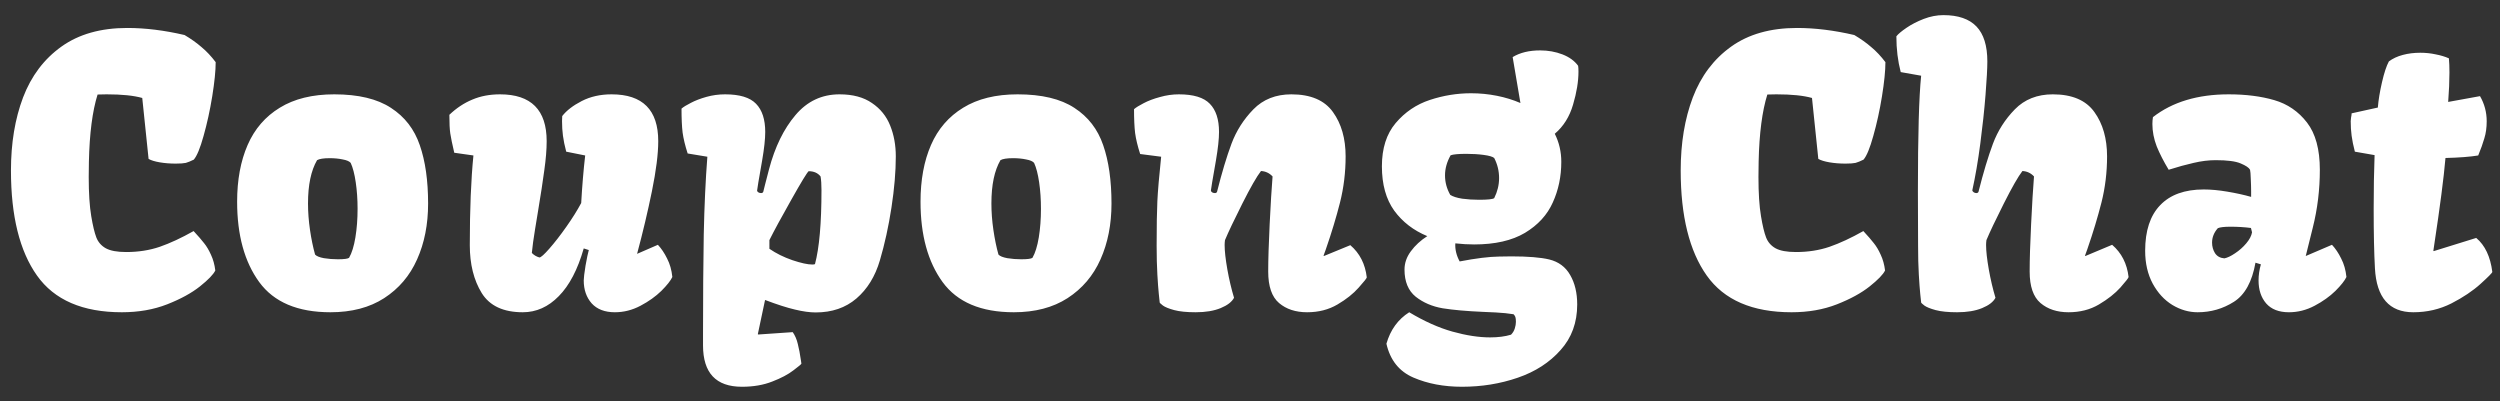 <svg width="162" height="26" viewBox="0 0 162 26" fill="none" xmlns="http://www.w3.org/2000/svg">
<rect x="0" y="0" width="162" height="26" fill="#333333" stroke="none"/>
<path d="M0.71 11.047C0.71 9.273 0.972 7.695 1.495 6.312C2.026 4.922 2.855 3.824 3.98 3.02C5.105 2.215 6.526 1.812 8.245 1.812C9.417 1.812 10.655 1.965 11.96 2.27C12.382 2.52 12.749 2.781 13.062 3.055C13.382 3.32 13.687 3.645 13.976 4.027C13.976 4.582 13.901 5.32 13.753 6.242C13.604 7.156 13.417 8.012 13.191 8.809C12.972 9.598 12.761 10.109 12.558 10.344C12.354 10.445 12.183 10.516 12.042 10.555C11.901 10.586 11.683 10.602 11.386 10.602C11.019 10.602 10.675 10.574 10.354 10.52C10.034 10.465 9.792 10.391 9.628 10.297L9.218 6.348C8.663 6.191 7.894 6.113 6.909 6.113C6.644 6.113 6.448 6.117 6.323 6.125C5.987 7.203 5.8 8.652 5.761 10.473C5.753 10.691 5.749 11.023 5.749 11.469C5.749 12.516 5.804 13.363 5.913 14.012C6.015 14.621 6.124 15.078 6.241 15.383C6.358 15.688 6.562 15.922 6.851 16.086C7.147 16.25 7.589 16.332 8.175 16.332C8.964 16.332 9.69 16.219 10.354 15.992C11.026 15.758 11.757 15.418 12.546 14.973C12.843 15.293 13.069 15.555 13.226 15.758C13.39 15.961 13.538 16.211 13.671 16.508C13.812 16.805 13.905 17.145 13.952 17.527C13.827 17.785 13.495 18.129 12.956 18.559C12.417 18.988 11.71 19.375 10.835 19.719C9.96 20.062 8.98 20.234 7.894 20.234C5.355 20.234 3.522 19.441 2.397 17.855C1.272 16.27 0.71 14 0.71 11.047ZM15.366 13.074C15.366 11.66 15.592 10.434 16.046 9.395C16.499 8.355 17.194 7.551 18.131 6.98C19.069 6.402 20.245 6.113 21.659 6.113C23.221 6.113 24.448 6.406 25.338 6.992C26.229 7.57 26.85 8.375 27.202 9.406C27.561 10.438 27.741 11.699 27.741 13.191C27.741 14.543 27.503 15.75 27.026 16.812C26.557 17.867 25.846 18.703 24.893 19.32C23.948 19.93 22.788 20.234 21.413 20.234C19.288 20.234 17.749 19.582 16.796 18.277C15.842 16.965 15.366 15.23 15.366 13.074ZM21.893 16.801C22.292 16.801 22.534 16.77 22.62 16.707C22.799 16.395 22.936 15.953 23.03 15.383C23.124 14.812 23.171 14.195 23.171 13.531C23.171 12.922 23.131 12.352 23.053 11.82C22.975 11.281 22.866 10.859 22.725 10.555C22.639 10.453 22.467 10.379 22.209 10.332C21.952 10.277 21.671 10.25 21.366 10.25C20.967 10.25 20.694 10.293 20.546 10.379C20.155 11.051 19.959 11.984 19.959 13.18C19.959 13.742 20.003 14.316 20.088 14.902C20.174 15.488 20.284 16.02 20.417 16.496C20.51 16.598 20.702 16.676 20.991 16.73C21.28 16.777 21.581 16.801 21.893 16.801ZM29.436 9.898C29.303 9.328 29.217 8.91 29.178 8.645C29.139 8.379 29.119 7.977 29.119 7.438C29.58 7 30.076 6.672 30.608 6.453C31.139 6.227 31.736 6.113 32.401 6.113C34.416 6.113 35.424 7.125 35.424 9.148C35.424 9.688 35.373 10.312 35.272 11.023C35.178 11.734 35.041 12.629 34.861 13.707C34.838 13.848 34.776 14.227 34.674 14.844C34.572 15.461 34.502 15.977 34.463 16.391C34.596 16.531 34.76 16.629 34.955 16.684C35.049 16.684 35.264 16.492 35.6 16.109C35.943 15.719 36.311 15.246 36.701 14.691C37.092 14.137 37.412 13.625 37.662 13.156C37.725 12.039 37.811 11.012 37.92 10.074L36.69 9.828C36.588 9.438 36.518 9.094 36.479 8.797C36.44 8.5 36.42 8.184 36.42 7.848L36.432 7.52C36.713 7.16 37.135 6.836 37.697 6.547C38.26 6.258 38.904 6.113 39.631 6.113C41.647 6.113 42.654 7.125 42.654 9.148C42.654 9.969 42.518 11.051 42.244 12.395C41.971 13.73 41.651 15.082 41.283 16.449L42.631 15.863C42.858 16.105 43.057 16.402 43.229 16.754C43.408 17.098 43.522 17.496 43.568 17.949C43.459 18.184 43.221 18.484 42.854 18.852C42.486 19.211 42.037 19.531 41.506 19.812C40.975 20.094 40.42 20.234 39.842 20.234C39.193 20.234 38.693 20.043 38.342 19.66C37.998 19.27 37.826 18.773 37.826 18.172C37.826 18.016 37.865 17.695 37.943 17.211C38.029 16.727 38.1 16.391 38.154 16.203L37.826 16.098C37.436 17.465 36.897 18.496 36.209 19.191C35.529 19.887 34.752 20.234 33.877 20.234C32.619 20.234 31.733 19.82 31.217 18.992C30.701 18.156 30.443 17.121 30.443 15.887C30.443 13.566 30.522 11.629 30.678 10.074L29.436 9.898ZM44.56 9.945C44.396 9.438 44.287 8.984 44.232 8.586C44.185 8.188 44.162 7.672 44.162 7.039C44.287 6.93 44.49 6.805 44.771 6.664C45.052 6.516 45.388 6.387 45.779 6.277C46.169 6.168 46.572 6.113 46.986 6.113C47.931 6.113 48.599 6.316 48.99 6.723C49.388 7.129 49.587 7.738 49.587 8.551C49.587 9.004 49.521 9.617 49.388 10.391C49.169 11.633 49.06 12.285 49.06 12.348C49.06 12.387 49.087 12.426 49.142 12.465C49.197 12.496 49.255 12.512 49.318 12.512C49.388 12.512 49.435 12.484 49.459 12.43L49.576 11.961L49.834 10.965C50.216 9.52 50.787 8.352 51.544 7.461C52.302 6.562 53.255 6.113 54.404 6.113C55.263 6.113 55.962 6.301 56.502 6.676C57.048 7.043 57.443 7.531 57.685 8.141C57.927 8.742 58.048 9.406 58.048 10.133C58.048 11.117 57.955 12.223 57.767 13.449C57.58 14.668 57.33 15.809 57.017 16.871C56.712 17.91 56.205 18.734 55.494 19.344C54.791 19.945 53.912 20.246 52.857 20.246C52.474 20.246 52.025 20.184 51.509 20.059C51.002 19.941 50.357 19.734 49.576 19.438L49.107 21.652L49.13 21.676L51.369 21.523C51.517 21.734 51.627 21.988 51.697 22.285C51.775 22.59 51.841 22.938 51.896 23.328L51.931 23.562C51.931 23.594 51.759 23.738 51.416 23.996C51.072 24.262 50.615 24.504 50.044 24.723C49.474 24.949 48.818 25.062 48.076 25.062C46.396 25.062 45.556 24.168 45.556 22.379V21.57C45.556 19.188 45.572 17.066 45.603 15.207C45.642 13.34 45.72 11.656 45.837 10.156L44.56 9.945ZM52.81 17.117C53.091 16.062 53.232 14.465 53.232 12.324C53.232 11.957 53.212 11.66 53.173 11.434C52.994 11.207 52.736 11.094 52.4 11.094C52.291 11.188 51.916 11.805 51.275 12.945C50.634 14.078 50.162 14.949 49.857 15.559V16.121C50.287 16.418 50.783 16.664 51.345 16.859C51.908 17.047 52.337 17.141 52.634 17.141C52.705 17.141 52.763 17.133 52.81 17.117ZM59.65 13.074C59.65 11.66 59.876 10.434 60.329 9.395C60.782 8.355 61.478 7.551 62.415 6.98C63.353 6.402 64.528 6.113 65.942 6.113C67.505 6.113 68.732 6.406 69.622 6.992C70.513 7.57 71.134 8.375 71.486 9.406C71.845 10.438 72.025 11.699 72.025 13.191C72.025 14.543 71.786 15.75 71.31 16.812C70.841 17.867 70.13 18.703 69.177 19.32C68.232 19.93 67.071 20.234 65.696 20.234C63.571 20.234 62.032 19.582 61.079 18.277C60.126 16.965 59.65 15.23 59.65 13.074ZM66.177 16.801C66.575 16.801 66.817 16.77 66.903 16.707C67.083 16.395 67.22 15.953 67.314 15.383C67.407 14.812 67.454 14.195 67.454 13.531C67.454 12.922 67.415 12.352 67.337 11.82C67.259 11.281 67.15 10.859 67.009 10.555C66.923 10.453 66.751 10.379 66.493 10.332C66.236 10.277 65.954 10.25 65.65 10.25C65.251 10.25 64.978 10.293 64.829 10.379C64.439 11.051 64.243 11.984 64.243 13.18C64.243 13.742 64.286 14.316 64.372 14.902C64.458 15.488 64.567 16.02 64.7 16.496C64.794 16.598 64.986 16.676 65.275 16.73C65.564 16.777 65.864 16.801 66.177 16.801ZM74.95 15.922C74.95 14.648 74.966 13.688 74.997 13.039C75.028 12.383 75.11 11.422 75.243 10.156L73.883 9.98C73.719 9.473 73.61 9.02 73.555 8.621C73.508 8.223 73.485 7.707 73.485 7.074C73.61 6.965 73.817 6.836 74.106 6.688C74.403 6.531 74.754 6.398 75.161 6.289C75.567 6.172 75.977 6.113 76.391 6.113C77.337 6.113 78.004 6.316 78.395 6.723C78.794 7.129 78.993 7.738 78.993 8.551C78.993 9.004 78.926 9.617 78.794 10.391C78.575 11.633 78.466 12.285 78.466 12.348C78.466 12.387 78.493 12.426 78.547 12.465C78.602 12.496 78.661 12.512 78.723 12.512C78.794 12.512 78.841 12.484 78.864 12.43C79.176 11.188 79.489 10.148 79.801 9.312C80.114 8.477 80.587 7.734 81.219 7.086C81.852 6.438 82.672 6.113 83.68 6.113C84.93 6.113 85.829 6.496 86.376 7.262C86.922 8.02 87.196 8.977 87.196 10.133C87.196 11.164 87.075 12.16 86.833 13.121C86.591 14.074 86.29 15.07 85.93 16.109C85.946 16.07 85.891 16.223 85.766 16.566L85.79 16.59L87.501 15.887C88.11 16.41 88.466 17.105 88.567 17.973C88.567 18.027 88.391 18.25 88.04 18.641C87.696 19.031 87.239 19.395 86.669 19.73C86.098 20.066 85.442 20.234 84.7 20.234C83.958 20.234 83.352 20.035 82.883 19.637C82.415 19.238 82.18 18.559 82.18 17.598C82.18 16.832 82.212 15.809 82.274 14.527C82.337 13.246 82.399 12.215 82.462 11.434C82.258 11.215 82.008 11.098 81.712 11.082C81.438 11.434 81.036 12.137 80.504 13.191C79.973 14.246 79.598 15.035 79.379 15.559C79.364 15.668 79.356 15.773 79.356 15.875C79.356 16.266 79.415 16.793 79.532 17.457C79.649 18.113 79.794 18.727 79.966 19.297C79.825 19.562 79.536 19.785 79.098 19.965C78.661 20.145 78.122 20.234 77.481 20.234C76.903 20.234 76.438 20.188 76.087 20.094C75.743 20 75.501 19.902 75.36 19.801C75.219 19.691 75.149 19.625 75.149 19.602C75.141 19.531 75.122 19.348 75.091 19.051C75.059 18.746 75.028 18.324 74.997 17.785C74.966 17.238 74.95 16.617 74.95 15.922ZM96.555 21.863C97.078 21.863 97.531 21.805 97.914 21.688C98.031 21.57 98.113 21.434 98.16 21.277C98.207 21.129 98.231 20.988 98.231 20.855C98.231 20.715 98.219 20.609 98.195 20.539C98.172 20.477 98.133 20.418 98.078 20.363C97.75 20.309 97.363 20.27 96.918 20.246C96.481 20.23 96.219 20.219 96.133 20.211C95.047 20.164 94.164 20.086 93.484 19.977C92.805 19.859 92.223 19.609 91.738 19.227C91.254 18.836 91.012 18.25 91.012 17.469C91.012 17.047 91.149 16.652 91.422 16.285C91.695 15.91 92.051 15.582 92.488 15.301C91.598 14.934 90.883 14.383 90.344 13.648C89.813 12.906 89.547 11.949 89.547 10.777C89.547 9.613 89.844 8.68 90.438 7.977C91.039 7.266 91.778 6.766 92.653 6.477C93.528 6.188 94.418 6.043 95.324 6.043C95.895 6.043 96.453 6.098 97 6.207C97.547 6.316 98.055 6.473 98.524 6.676L98.02 3.699C98.496 3.41 99.09 3.266 99.801 3.266C100.317 3.266 100.797 3.352 101.242 3.523C101.688 3.695 102.027 3.941 102.262 4.262C102.277 4.34 102.285 4.465 102.285 4.637C102.285 5.277 102.168 5.992 101.934 6.781C101.707 7.562 101.313 8.191 100.75 8.668C101.031 9.23 101.172 9.836 101.172 10.484C101.172 11.438 100.988 12.316 100.621 13.121C100.262 13.926 99.66 14.582 98.817 15.09C97.973 15.59 96.875 15.84 95.524 15.84C95.133 15.84 94.727 15.816 94.305 15.77C94.281 16.16 94.375 16.551 94.586 16.941C95.641 16.738 96.492 16.633 97.141 16.625L97.938 16.613C99.016 16.613 99.832 16.68 100.387 16.812C100.996 16.961 101.449 17.297 101.746 17.82C102.051 18.344 102.203 18.98 102.203 19.73C102.203 20.902 101.844 21.887 101.125 22.684C100.414 23.488 99.488 24.086 98.348 24.477C97.215 24.867 96.012 25.062 94.738 25.062C93.559 25.062 92.508 24.863 91.586 24.465C90.664 24.066 90.082 23.336 89.84 22.273C90.098 21.375 90.59 20.695 91.317 20.234C92.293 20.82 93.227 21.238 94.117 21.488C95.016 21.738 95.828 21.863 96.555 21.863ZM95.84 12.945C96.403 12.945 96.731 12.91 96.824 12.84C97.035 12.418 97.141 11.984 97.141 11.539C97.141 11.078 97.035 10.645 96.824 10.238C96.723 10.152 96.496 10.086 96.145 10.039C95.801 9.992 95.426 9.969 95.02 9.969C94.512 9.969 94.172 10 94 10.062C93.758 10.492 93.637 10.926 93.637 11.363C93.637 11.809 93.75 12.23 93.977 12.629C94.149 12.738 94.406 12.82 94.75 12.875C95.102 12.922 95.465 12.945 95.84 12.945ZM108.909 11.047C108.909 9.273 109.171 7.695 109.695 6.312C110.226 4.922 111.054 3.824 112.179 3.02C113.304 2.215 114.726 1.812 116.445 1.812C117.616 1.812 118.855 1.965 120.159 2.27C120.581 2.52 120.948 2.781 121.261 3.055C121.581 3.32 121.886 3.645 122.175 4.027C122.175 4.582 122.101 5.32 121.952 6.242C121.804 7.156 121.616 8.012 121.39 8.809C121.171 9.598 120.96 10.109 120.757 10.344C120.554 10.445 120.382 10.516 120.241 10.555C120.101 10.586 119.882 10.602 119.585 10.602C119.218 10.602 118.874 10.574 118.554 10.52C118.234 10.465 117.991 10.391 117.827 10.297L117.417 6.348C116.863 6.191 116.093 6.113 115.109 6.113C114.843 6.113 114.648 6.117 114.523 6.125C114.187 7.203 113.999 8.652 113.96 10.473C113.952 10.691 113.948 11.023 113.948 11.469C113.948 12.516 114.003 13.363 114.113 14.012C114.214 14.621 114.323 15.078 114.441 15.383C114.558 15.688 114.761 15.922 115.05 16.086C115.347 16.25 115.788 16.332 116.374 16.332C117.163 16.332 117.89 16.219 118.554 15.992C119.226 15.758 119.956 15.418 120.745 14.973C121.042 15.293 121.269 15.555 121.425 15.758C121.589 15.961 121.738 16.211 121.87 16.508C122.011 16.805 122.105 17.145 122.152 17.527C122.027 17.785 121.695 18.129 121.155 18.559C120.616 18.988 119.909 19.375 119.034 19.719C118.159 20.062 117.179 20.234 116.093 20.234C113.554 20.234 111.722 19.441 110.597 17.855C109.472 16.27 108.909 14 108.909 11.047ZM124.28 12.383C124.28 8.758 124.35 6.266 124.491 4.906L123.167 4.672C122.979 3.953 122.885 3.18 122.885 2.352C123.003 2.203 123.221 2.02 123.542 1.801C123.862 1.582 124.233 1.391 124.655 1.227C125.085 1.062 125.51 0.98 125.932 0.98C126.893 0.98 127.608 1.227 128.077 1.719C128.546 2.211 128.78 2.965 128.78 3.98C128.78 4.426 128.741 5.145 128.663 6.137C128.585 7.121 128.471 8.18 128.323 9.312C128.175 10.438 128.003 11.441 127.807 12.324C127.807 12.371 127.835 12.414 127.889 12.453C127.944 12.492 128.003 12.512 128.065 12.512C128.135 12.512 128.182 12.484 128.206 12.43C128.518 11.188 128.831 10.148 129.143 9.312C129.456 8.477 129.928 7.734 130.561 7.086C131.194 6.438 132.014 6.113 133.022 6.113C134.272 6.113 135.171 6.496 135.717 7.262C136.264 8.02 136.538 8.977 136.538 10.133C136.538 11.164 136.417 12.16 136.175 13.121C135.932 14.074 135.632 15.07 135.272 16.109C135.288 16.07 135.233 16.223 135.108 16.566L135.132 16.59L136.866 15.863C137.475 16.387 137.831 17.082 137.932 17.949C137.932 18.004 137.757 18.23 137.405 18.629C137.053 19.02 136.589 19.387 136.01 19.73C135.44 20.066 134.784 20.234 134.042 20.234C133.3 20.234 132.694 20.035 132.225 19.637C131.757 19.238 131.522 18.559 131.522 17.598C131.522 16.832 131.553 15.809 131.616 14.527C131.678 13.246 131.741 12.215 131.803 11.434C131.6 11.215 131.35 11.098 131.053 11.082C130.78 11.434 130.378 12.137 129.846 13.191C129.315 14.246 128.94 15.035 128.721 15.559C128.706 15.668 128.698 15.773 128.698 15.875C128.698 16.266 128.757 16.793 128.874 17.457C128.991 18.113 129.135 18.727 129.307 19.297C129.167 19.562 128.878 19.785 128.44 19.965C128.003 20.145 127.464 20.234 126.823 20.234C126.245 20.234 125.78 20.188 125.428 20.094C125.085 20 124.842 19.902 124.702 19.801C124.561 19.691 124.491 19.625 124.491 19.602C124.483 19.531 124.464 19.348 124.432 19.051C124.401 18.746 124.37 18.324 124.339 17.785C124.307 17.238 124.292 16.617 124.292 15.922L124.28 12.383ZM142.803 12.277C143.264 12.277 143.772 12.324 144.326 12.418C144.889 12.512 145.405 12.625 145.873 12.758V12.395C145.873 12.152 145.865 11.883 145.85 11.586C145.842 11.289 145.826 11.094 145.803 11C145.733 10.867 145.53 10.73 145.194 10.59C144.865 10.449 144.326 10.379 143.576 10.379C143.115 10.379 142.639 10.438 142.147 10.555C141.662 10.664 141.123 10.812 140.53 11C140.209 10.469 139.951 9.965 139.756 9.488C139.569 9.004 139.475 8.52 139.475 8.035C139.475 7.887 139.487 7.738 139.51 7.59C140.776 6.605 142.412 6.113 144.42 6.113C145.53 6.113 146.514 6.238 147.373 6.488C148.233 6.738 148.94 7.223 149.494 7.941C150.049 8.66 150.326 9.68 150.326 11C150.326 12.289 150.174 13.539 149.869 14.75C149.572 15.953 149.42 16.566 149.412 16.59L151.112 15.863C151.338 16.105 151.537 16.402 151.709 16.754C151.889 17.098 152.002 17.496 152.049 17.949C151.94 18.184 151.701 18.484 151.334 18.852C150.967 19.211 150.518 19.531 149.987 19.812C149.455 20.094 148.901 20.234 148.322 20.234C147.674 20.234 147.182 20.043 146.846 19.66C146.518 19.277 146.354 18.781 146.354 18.172C146.354 17.828 146.405 17.48 146.506 17.129L146.155 17.023C145.936 18.258 145.471 19.102 144.76 19.555C144.049 20.008 143.264 20.234 142.405 20.234C141.842 20.234 141.299 20.078 140.776 19.766C140.252 19.445 139.826 18.984 139.498 18.383C139.17 17.773 139.006 17.062 139.006 16.25C139.006 14.953 139.33 13.969 139.979 13.297C140.627 12.617 141.569 12.277 142.803 12.277ZM144.139 16.742C144.334 16.703 144.565 16.594 144.83 16.414C145.104 16.234 145.346 16.02 145.557 15.77C145.768 15.52 145.893 15.281 145.932 15.055L145.862 14.773C145.447 14.719 145.006 14.691 144.537 14.691C144.139 14.691 143.865 14.723 143.717 14.785C143.467 15.066 143.342 15.379 143.342 15.723C143.342 15.973 143.405 16.199 143.53 16.402C143.662 16.605 143.865 16.719 144.139 16.742ZM153.814 13.531C153.814 12.258 153.834 11.098 153.873 10.051L152.595 9.828C152.494 9.438 152.424 9.094 152.385 8.797C152.345 8.5 152.326 8.184 152.326 7.848L152.349 7.613C152.373 7.504 152.385 7.414 152.385 7.344L154.084 6.969C154.123 6.484 154.213 5.938 154.353 5.328C154.494 4.719 154.642 4.27 154.799 3.98C155.049 3.793 155.349 3.652 155.701 3.559C156.053 3.465 156.431 3.418 156.838 3.418C157.181 3.418 157.513 3.453 157.834 3.523C158.162 3.586 158.447 3.672 158.689 3.781C158.713 4.047 158.724 4.352 158.724 4.695C158.724 5.258 158.697 5.895 158.642 6.605L160.705 6.23C160.994 6.73 161.138 7.273 161.138 7.859C161.138 8.266 161.088 8.633 160.986 8.961C160.892 9.289 160.76 9.66 160.588 10.074C160.072 10.16 159.365 10.215 158.467 10.238C158.357 11.512 158.115 13.383 157.74 15.852L157.681 16.25L157.705 16.273L160.459 15.418C161.029 15.895 161.377 16.629 161.502 17.621C161.502 17.676 161.248 17.934 160.74 18.395C160.24 18.848 159.611 19.27 158.853 19.66C158.095 20.043 157.271 20.234 156.381 20.234C154.826 20.234 153.998 19.285 153.896 17.387C153.842 16.426 153.814 15.141 153.814 13.531Z" fill="white"/>
</svg>